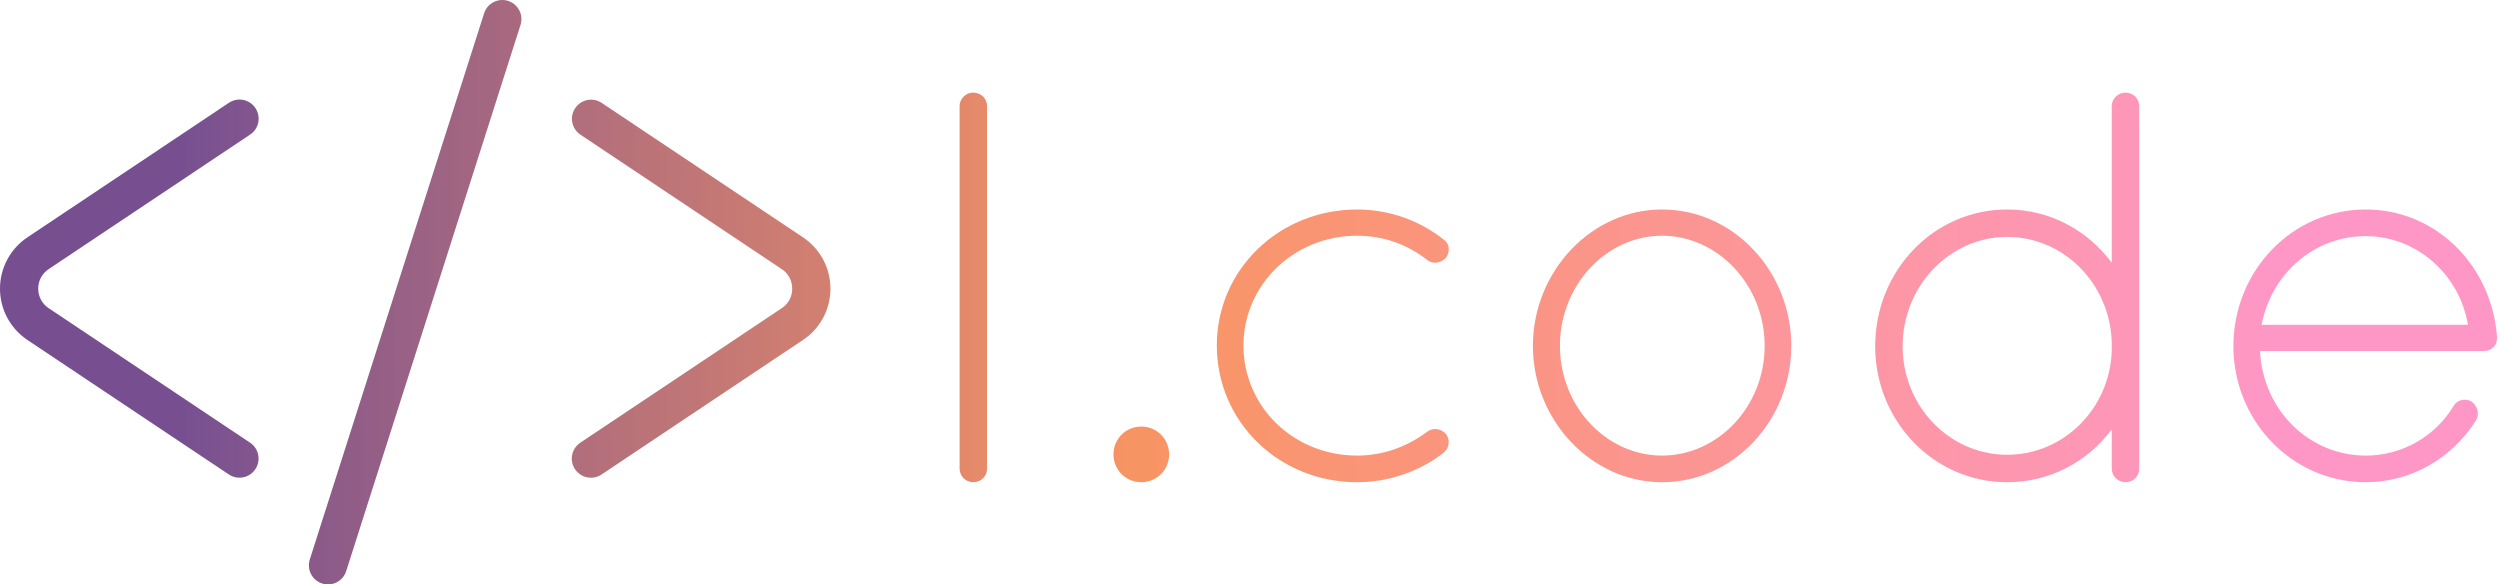 <svg width="385" height="90" viewBox="0 0 385 90" fill="none" xmlns="http://www.w3.org/2000/svg">
<path fill-rule="evenodd" clip-rule="evenodd" d="M38.51 20.732L7.496 41.443C6.474 42.126 5.887 43.221 5.887 44.45C5.882 45.046 6.027 45.633 6.308 46.159C6.589 46.684 6.997 47.131 7.496 47.458L38.51 68.17C39.16 68.604 39.61 69.278 39.762 70.043C39.914 70.809 39.756 71.604 39.323 72.253C39.108 72.575 38.833 72.851 38.511 73.067C38.19 73.282 37.829 73.431 37.45 73.507C37.071 73.582 36.68 73.582 36.301 73.506C35.922 73.431 35.561 73.281 35.24 73.066L4.225 52.355C2.924 51.488 1.858 50.312 1.12 48.934C0.383 47.555 -0.002 46.015 6.04268e-06 44.451C-0.002 42.888 0.383 41.348 1.12 39.969C1.858 38.59 2.924 37.415 4.225 36.548L35.24 15.837C35.562 15.62 35.923 15.469 36.303 15.391C36.683 15.314 37.074 15.313 37.455 15.388C37.836 15.462 38.198 15.611 38.52 15.827C38.843 16.042 39.12 16.318 39.336 16.641C39.551 16.963 39.701 17.325 39.776 17.706C39.851 18.086 39.85 18.478 39.773 18.858C39.697 19.238 39.546 19.6 39.329 19.921C39.112 20.243 38.834 20.518 38.51 20.732ZM92.647 15.837L123.663 36.548C124.964 37.415 126.031 38.59 126.768 39.969C127.505 41.348 127.89 42.888 127.888 44.451C127.89 46.015 127.505 47.555 126.768 48.934C126.031 50.312 124.964 51.488 123.663 52.355L92.648 73.066C92.327 73.283 91.966 73.434 91.585 73.511C91.205 73.588 90.814 73.59 90.433 73.515C90.052 73.44 89.691 73.291 89.368 73.076C89.045 72.861 88.768 72.584 88.552 72.262C88.337 71.939 88.187 71.577 88.112 71.197C88.037 70.816 88.038 70.425 88.115 70.044C88.191 69.664 88.342 69.303 88.559 68.981C88.776 68.66 89.054 68.384 89.378 68.17L120.391 47.458C120.889 47.131 121.298 46.685 121.579 46.159C121.86 45.633 122.005 45.046 122 44.45C122.004 43.854 121.859 43.267 121.578 42.742C121.297 42.216 120.889 41.77 120.391 41.443L89.376 20.732C88.732 20.297 88.286 19.624 88.136 18.86C87.986 18.097 88.144 17.305 88.577 16.658C89.009 16.011 89.68 15.562 90.442 15.408C91.205 15.254 91.997 15.408 92.647 15.837ZM76.007 0.328C76.7 -0.03 77.507 -0.098 78.251 0.139C78.995 0.377 79.613 0.9 79.971 1.593C80.329 2.287 80.397 3.094 80.16 3.838L53.334 87.889C53.223 88.265 53.038 88.615 52.79 88.919C52.542 89.222 52.236 89.473 51.89 89.657C51.544 89.841 51.164 89.953 50.774 89.988C50.383 90.023 49.99 89.98 49.616 89.861C49.243 89.742 48.897 89.549 48.599 89.295C48.301 89.04 48.057 88.729 47.881 88.378C47.705 88.028 47.6 87.646 47.574 87.255C47.547 86.864 47.599 86.472 47.727 86.101L74.553 2.048C74.79 1.305 75.313 0.686 76.007 0.328ZM149.861 74.261C148.759 74.261 147.779 73.342 147.779 72.179V16.342C147.779 15.179 148.759 14.261 149.861 14.261C151.085 14.261 152.004 15.179 152.004 16.342V72.179C152.004 73.342 151.085 74.261 149.861 74.261ZM175.759 74.261C173.371 74.261 171.473 72.363 171.473 69.975C171.473 67.587 173.371 65.689 175.759 65.689C178.146 65.689 180.044 67.587 180.044 69.975C180.044 72.363 178.146 74.261 175.759 74.261ZM222.228 69.791C218.677 72.546 213.963 74.261 209.004 74.261C197.004 74.261 187.391 65.016 187.391 53.199C187.391 41.505 197.004 32.261 209.004 32.261C213.963 32.261 218.677 33.975 222.351 36.914C223.208 37.465 223.391 38.75 222.657 39.73C221.922 40.465 220.759 40.771 219.779 40.036C216.779 37.648 213.044 36.301 209.004 36.301C199.208 36.301 191.493 43.893 191.493 53.199C191.493 62.628 199.208 70.159 209.004 70.159C213.044 70.159 216.779 68.75 219.779 66.485C220.759 65.75 221.922 66.056 222.657 66.791C223.391 67.771 223.208 69.056 222.228 69.791ZM255.963 74.261C245.004 74.261 236.065 64.648 236.065 53.261C236.065 41.873 245.004 32.261 255.963 32.261C267.044 32.261 275.861 41.873 275.861 53.261C275.861 64.648 267.044 74.261 255.963 74.261ZM255.963 36.301C247.391 36.301 240.228 43.893 240.228 53.261C240.228 62.628 247.391 70.159 255.963 70.159C264.534 70.159 271.759 62.628 271.759 53.261C271.759 43.893 264.534 36.301 255.963 36.301ZM327.351 74.261C326.187 74.261 325.208 73.342 325.208 72.179V66.118C321.534 71.077 315.718 74.261 309.106 74.261C297.779 74.261 288.779 64.832 288.779 53.322C288.779 41.689 297.779 32.261 309.106 32.261C315.718 32.261 321.534 35.505 325.208 40.465V16.342C325.208 15.179 326.187 14.261 327.351 14.261C328.514 14.261 329.432 15.179 329.432 16.342V52.465V53.322V72.179C329.432 73.342 328.514 74.261 327.351 74.261ZM293.004 53.322C293.004 62.628 300.289 70.036 309.106 70.036C317.8 70.036 324.902 62.934 325.208 54.056V52.648C324.902 43.648 317.8 36.485 309.106 36.485C300.289 36.485 293.004 44.016 293.004 53.322ZM381.289 64.771C377.677 70.465 371.432 74.261 364.33 74.261C353.004 74.261 343.942 64.832 343.942 53.322C343.942 41.689 353.004 32.261 364.33 32.261C375.106 32.261 383.677 40.832 384.534 51.791V51.914V52.158C384.534 53.261 383.616 54.056 382.514 54.056H348.044C348.473 63.179 355.636 70.159 364.33 70.159C369.902 70.159 375.044 67.22 377.861 62.505C378.473 61.465 379.759 61.342 380.616 61.832C381.534 62.505 381.902 63.73 381.289 64.771ZM380.065 50.016C378.718 42.118 372.044 36.363 364.33 36.363C356.432 36.363 349.82 42.056 348.289 50.016H380.065Z" fill="url(#paint0_radial_2_26)"/>
<defs>
<radialGradient id="paint0_radial_2_26" cx="0" cy="0" r="1" gradientUnits="userSpaceOnUse" gradientTransform="translate(391.891 45.261) rotate(-180) scale(392 1674.86)">
<stop offset="0.106" stop-color="#FF5CA5" stop-opacity="0.64"/>
<stop offset="0.552" stop-color="#F45608" stop-opacity="0.63"/>
<stop offset="0.933" stop-color="#47126B" stop-opacity="0.74"/>
</radialGradient>
</defs>
</svg>
